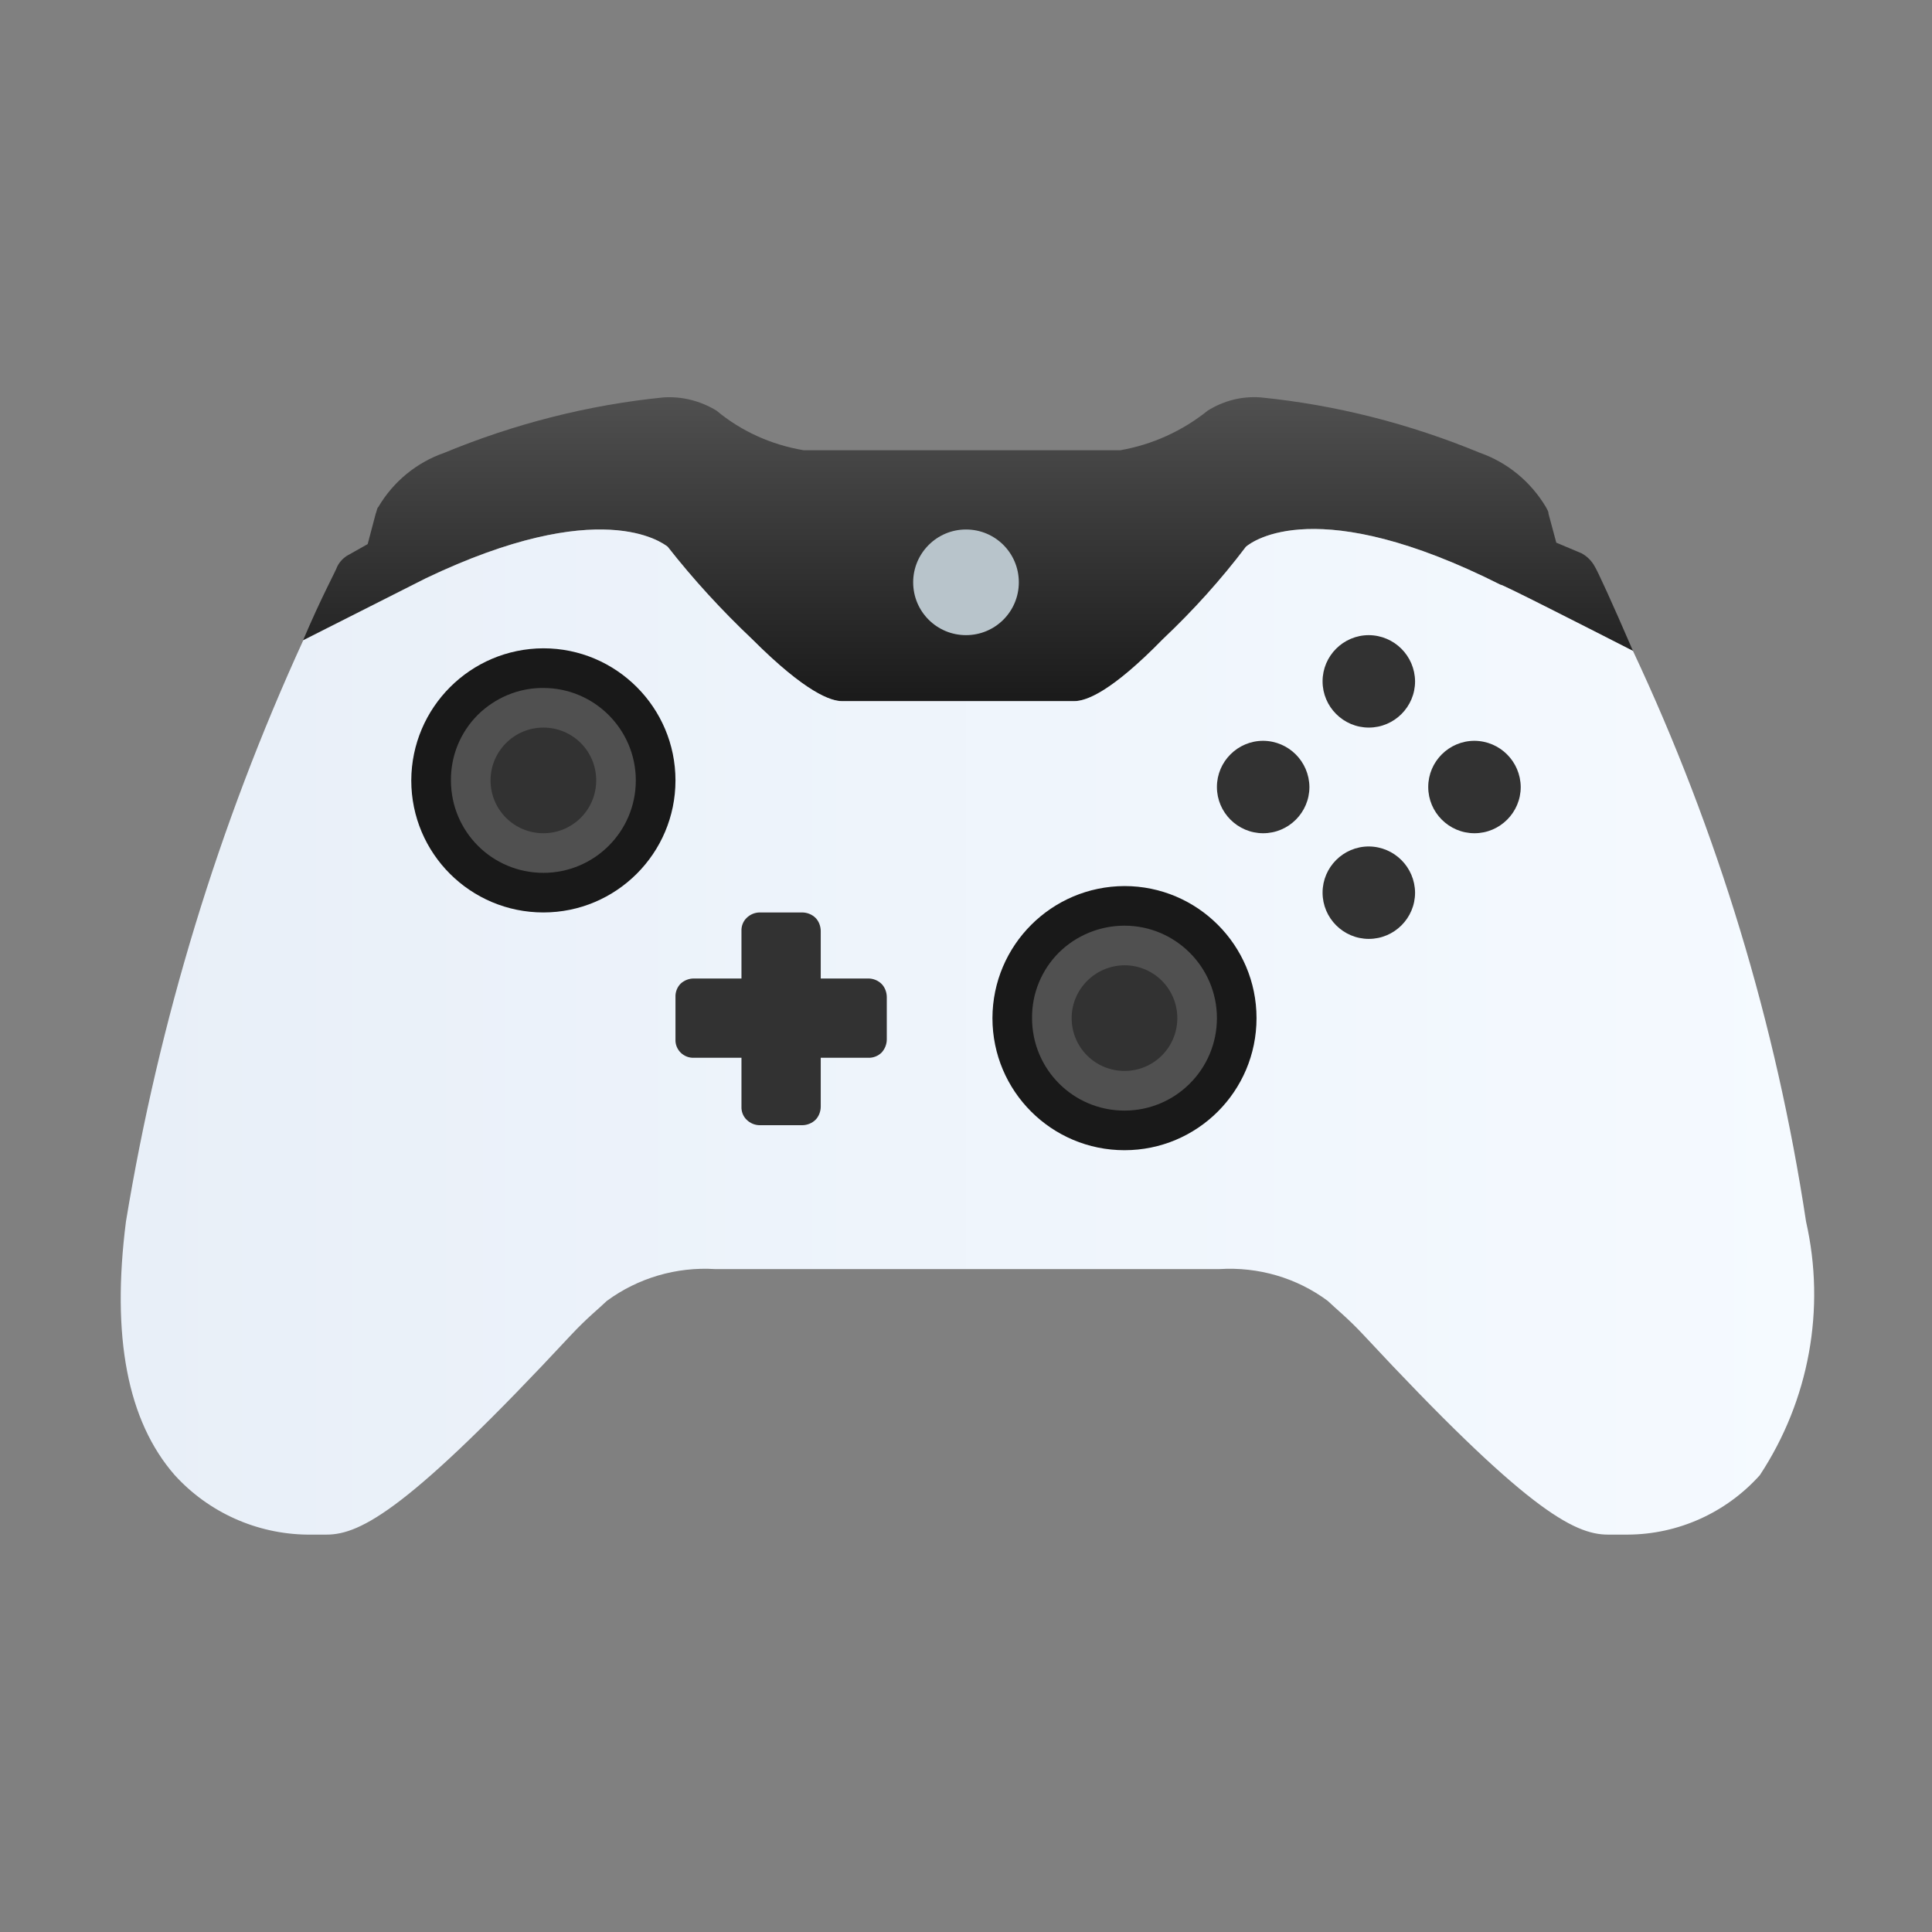 <?xml version="1.0" encoding="UTF-8"?>
<svg xmlns="http://www.w3.org/2000/svg" xmlns:xlink="http://www.w3.org/1999/xlink" width="32pt" height="32pt" viewBox="0 0 32 32" version="1.1">
<rect x="0" y="0" width="32" height="32" fill="#808080" stroke="none"/>
<defs>
<linearGradient id="linear0" gradientUnits="userSpaceOnUse" x1="-32.04" y1="91.228" x2="-32.04" y2="78.946" gradientTransform="matrix(0.42,0,0,-0.42,29.486,44.872)">
<stop offset="0" style="stop-color:rgb(31.373%,31.373%,31.373%);stop-opacity:1;"/>
<stop offset="1" style="stop-color:rgb(9.804%,9.804%,9.804%);stop-opacity:1;"/>
</linearGradient>
<linearGradient id="linear1" gradientUnits="userSpaceOnUse" x1="2" y1="17.09" x2="30" y2="17.09" >
<stop offset="0" style="stop-color:rgb(90.98%,93.725%,97.255%);stop-opacity:1;"/>
<stop offset="1" style="stop-color:rgb(96.078%,98.039%,100%);stop-opacity:1;"/>
</linearGradient>
</defs>
<g id="surface1">
<path style=" stroke:none;fill-rule:nonzero;fill:url(#linear0);" d="M 26.414 9.383 C 26.363 9.289 26.289 9.215 26.195 9.164 L 25.777 8.988 L 25.648 8.508 C 25.648 8.465 25.625 8.441 25.605 8.398 C 25.355 7.98 24.969 7.66 24.512 7.5 C 23.352 7.02 22.129 6.707 20.879 6.582 C 20.57 6.559 20.266 6.637 20.004 6.801 C 19.586 7.137 19.09 7.363 18.559 7.457 L 13.309 7.457 C 12.777 7.367 12.281 7.145 11.867 6.801 C 11.605 6.641 11.297 6.562 10.992 6.582 C 9.742 6.707 8.52 7.02 7.359 7.5 C 6.898 7.66 6.512 7.98 6.266 8.398 C 6.242 8.418 6.242 8.465 6.223 8.508 L 6.09 9.012 L 5.785 9.184 C 5.699 9.227 5.629 9.297 5.586 9.383 C 5.566 9.449 5.324 9.887 5.02 10.605 L 7.051 9.578 C 9.941 8.199 10.969 8.988 11.055 9.055 C 11.484 9.598 11.953 10.109 12.457 10.586 C 13.352 11.484 13.77 11.613 13.945 11.613 L 17.793 11.613 C 17.992 11.613 18.406 11.461 19.258 10.586 C 19.762 10.113 20.223 9.602 20.637 9.055 C 20.746 8.965 21.82 8.156 24.859 9.688 C 24.816 9.645 26.152 10.324 27.047 10.781 C 26.699 9.973 26.457 9.449 26.414 9.383 Z M 26.414 9.383 "/>
<path style=" stroke:none;fill-rule:nonzero;fill:url(#linear1);" d="M 29.914 20.234 C 29.418 16.961 28.453 13.777 27.047 10.781 C 26.152 10.324 24.816 9.645 24.859 9.688 C 21.82 8.156 20.746 8.965 20.637 9.055 C 20.223 9.602 19.762 10.113 19.262 10.586 C 18.406 11.461 17.992 11.613 17.793 11.613 L 13.945 11.613 C 13.77 11.613 13.355 11.484 12.457 10.586 C 11.953 10.109 11.484 9.598 11.059 9.055 C 10.969 8.988 9.941 8.199 7.055 9.578 L 5.023 10.605 C 3.621 13.668 2.633 16.906 2.086 20.234 C 1.844 22.137 2.109 23.535 2.895 24.434 C 3.457 25.051 4.25 25.406 5.082 25.418 L 5.41 25.418 C 5.98 25.418 6.789 24.98 9.457 22.113 C 9.723 21.828 9.918 21.676 10.051 21.547 C 10.566 21.168 11.203 20.98 11.844 21.02 L 20.199 21.02 C 20.84 20.98 21.477 21.164 21.992 21.547 C 22.125 21.676 22.32 21.828 22.586 22.113 C 25.254 24.98 26.062 25.418 26.633 25.418 L 26.961 25.418 C 27.797 25.414 28.59 25.055 29.148 24.434 C 29.965 23.195 30.242 21.68 29.914 20.234 Z M 29.914 20.234 "/>
<path style=" stroke:none;fill-rule:nonzero;fill:rgb(19.608%,19.608%,19.608%);fill-opacity:1;" d="M 22.672 14.02 C 22.25 14.02 21.906 14.363 21.906 14.785 C 21.906 15.207 22.25 15.551 22.672 15.551 C 23.094 15.551 23.438 15.207 23.438 14.785 C 23.434 14.363 23.094 14.023 22.672 14.02 Z M 24.422 12.27 C 24 12.27 23.656 12.613 23.656 13.035 C 23.656 13.457 24 13.801 24.422 13.801 C 24.844 13.801 25.188 13.457 25.188 13.035 C 25.184 12.613 24.844 12.273 24.422 12.27 Z M 20.922 12.27 C 20.5 12.27 20.156 12.613 20.156 13.035 C 20.156 13.457 20.5 13.801 20.922 13.801 C 21.344 13.801 21.688 13.457 21.688 13.035 C 21.684 12.613 21.344 12.273 20.922 12.27 Z M 22.672 10.52 C 22.25 10.52 21.906 10.863 21.906 11.285 C 21.906 11.707 22.25 12.051 22.672 12.051 C 23.094 12.051 23.438 11.707 23.438 11.285 C 23.434 10.863 23.094 10.523 22.672 10.52 Z M 22.672 10.52 "/>
<path style=" stroke:none;fill-rule:nonzero;fill:rgb(72.157%,76.863%,79.608%);fill-opacity:1;" d="M 16 8.77 C 16.484 8.77 16.875 9.16 16.875 9.645 C 16.875 10.129 16.484 10.52 16 10.52 C 15.516 10.52 15.125 10.129 15.125 9.645 C 15.125 9.164 15.516 8.77 16 8.77 Z M 16 8.77 "/>
<path style=" stroke:none;fill-rule:nonzero;fill:rgb(19.608%,19.608%,19.608%);fill-opacity:1;" d="M 14.383 17.52 L 13.594 17.52 L 13.594 18.328 C 13.594 18.41 13.562 18.492 13.508 18.547 C 13.449 18.605 13.367 18.637 13.285 18.637 L 12.586 18.637 C 12.504 18.637 12.426 18.605 12.367 18.547 C 12.309 18.492 12.277 18.41 12.281 18.328 L 12.281 17.52 L 11.492 17.52 C 11.41 17.523 11.332 17.492 11.273 17.434 C 11.215 17.375 11.184 17.297 11.188 17.215 L 11.188 16.516 C 11.184 16.434 11.215 16.352 11.273 16.293 C 11.332 16.238 11.41 16.207 11.492 16.207 L 12.281 16.207 L 12.281 15.422 C 12.277 15.34 12.309 15.258 12.367 15.203 C 12.426 15.145 12.504 15.113 12.586 15.113 L 13.285 15.113 C 13.367 15.113 13.449 15.145 13.508 15.203 C 13.562 15.258 13.594 15.34 13.594 15.422 L 13.594 16.207 L 14.383 16.207 C 14.461 16.207 14.543 16.238 14.602 16.297 C 14.656 16.352 14.688 16.434 14.688 16.516 L 14.688 17.215 C 14.688 17.297 14.656 17.375 14.602 17.434 C 14.543 17.492 14.461 17.523 14.383 17.52 Z M 14.383 17.52 "/>
<path style=" stroke:none;fill-rule:nonzero;fill:rgb(9.804%,9.804%,9.804%);fill-opacity:1;" d="M 18.625 14.676 C 19.832 14.676 20.812 15.656 20.812 16.863 C 20.812 18.074 19.832 19.051 18.625 19.051 C 17.418 19.051 16.438 18.074 16.438 16.863 C 16.441 15.656 17.418 14.68 18.625 14.676 Z M 18.625 14.676 "/>
<path style=" stroke:none;fill-rule:nonzero;fill:rgb(31.373%,31.373%,31.373%);fill-opacity:1;" d="M 18.625 15.332 C 19.469 15.332 20.156 16.02 20.156 16.863 C 20.156 17.711 19.469 18.395 18.625 18.395 C 17.777 18.395 17.094 17.711 17.094 16.863 C 17.09 16.457 17.25 16.066 17.539 15.777 C 17.828 15.492 18.219 15.332 18.625 15.332 Z M 18.625 15.332 "/>
<path style=" stroke:none;fill-rule:nonzero;fill:rgb(9.804%,9.804%,9.804%);fill-opacity:1;" d="M 9 10.738 C 10.207 10.738 11.188 11.719 11.188 12.926 C 11.188 14.133 10.207 15.113 9 15.113 C 7.793 15.113 6.812 14.137 6.812 12.926 C 6.816 11.719 7.793 10.742 9 10.738 Z M 9 10.738 "/>
<path style=" stroke:none;fill-rule:nonzero;fill:rgb(31.373%,31.373%,31.373%);fill-opacity:1;" d="M 9 11.395 C 9.844 11.395 10.531 12.082 10.531 12.926 C 10.531 13.773 9.844 14.457 9 14.457 C 8.152 14.457 7.469 13.773 7.469 12.926 C 7.465 12.52 7.625 12.129 7.914 11.84 C 8.203 11.555 8.594 11.391 9 11.395 Z M 9 11.395 "/>
<path style=" stroke:none;fill-rule:nonzero;fill:rgb(19.608%,19.608%,19.608%);fill-opacity:1;" d="M 18.625 15.988 C 19.109 15.988 19.5 16.379 19.5 16.863 C 19.5 17.348 19.109 17.738 18.625 17.738 C 18.141 17.738 17.75 17.348 17.75 16.863 C 17.75 16.383 18.141 15.992 18.625 15.988 Z M 9 12.051 C 9.484 12.051 9.875 12.441 9.875 12.926 C 9.875 13.41 9.484 13.801 9 13.801 C 8.516 13.801 8.125 13.41 8.125 12.926 C 8.125 12.445 8.516 12.051 9 12.051 Z M 9 12.051 "/>
</g>
</svg>
